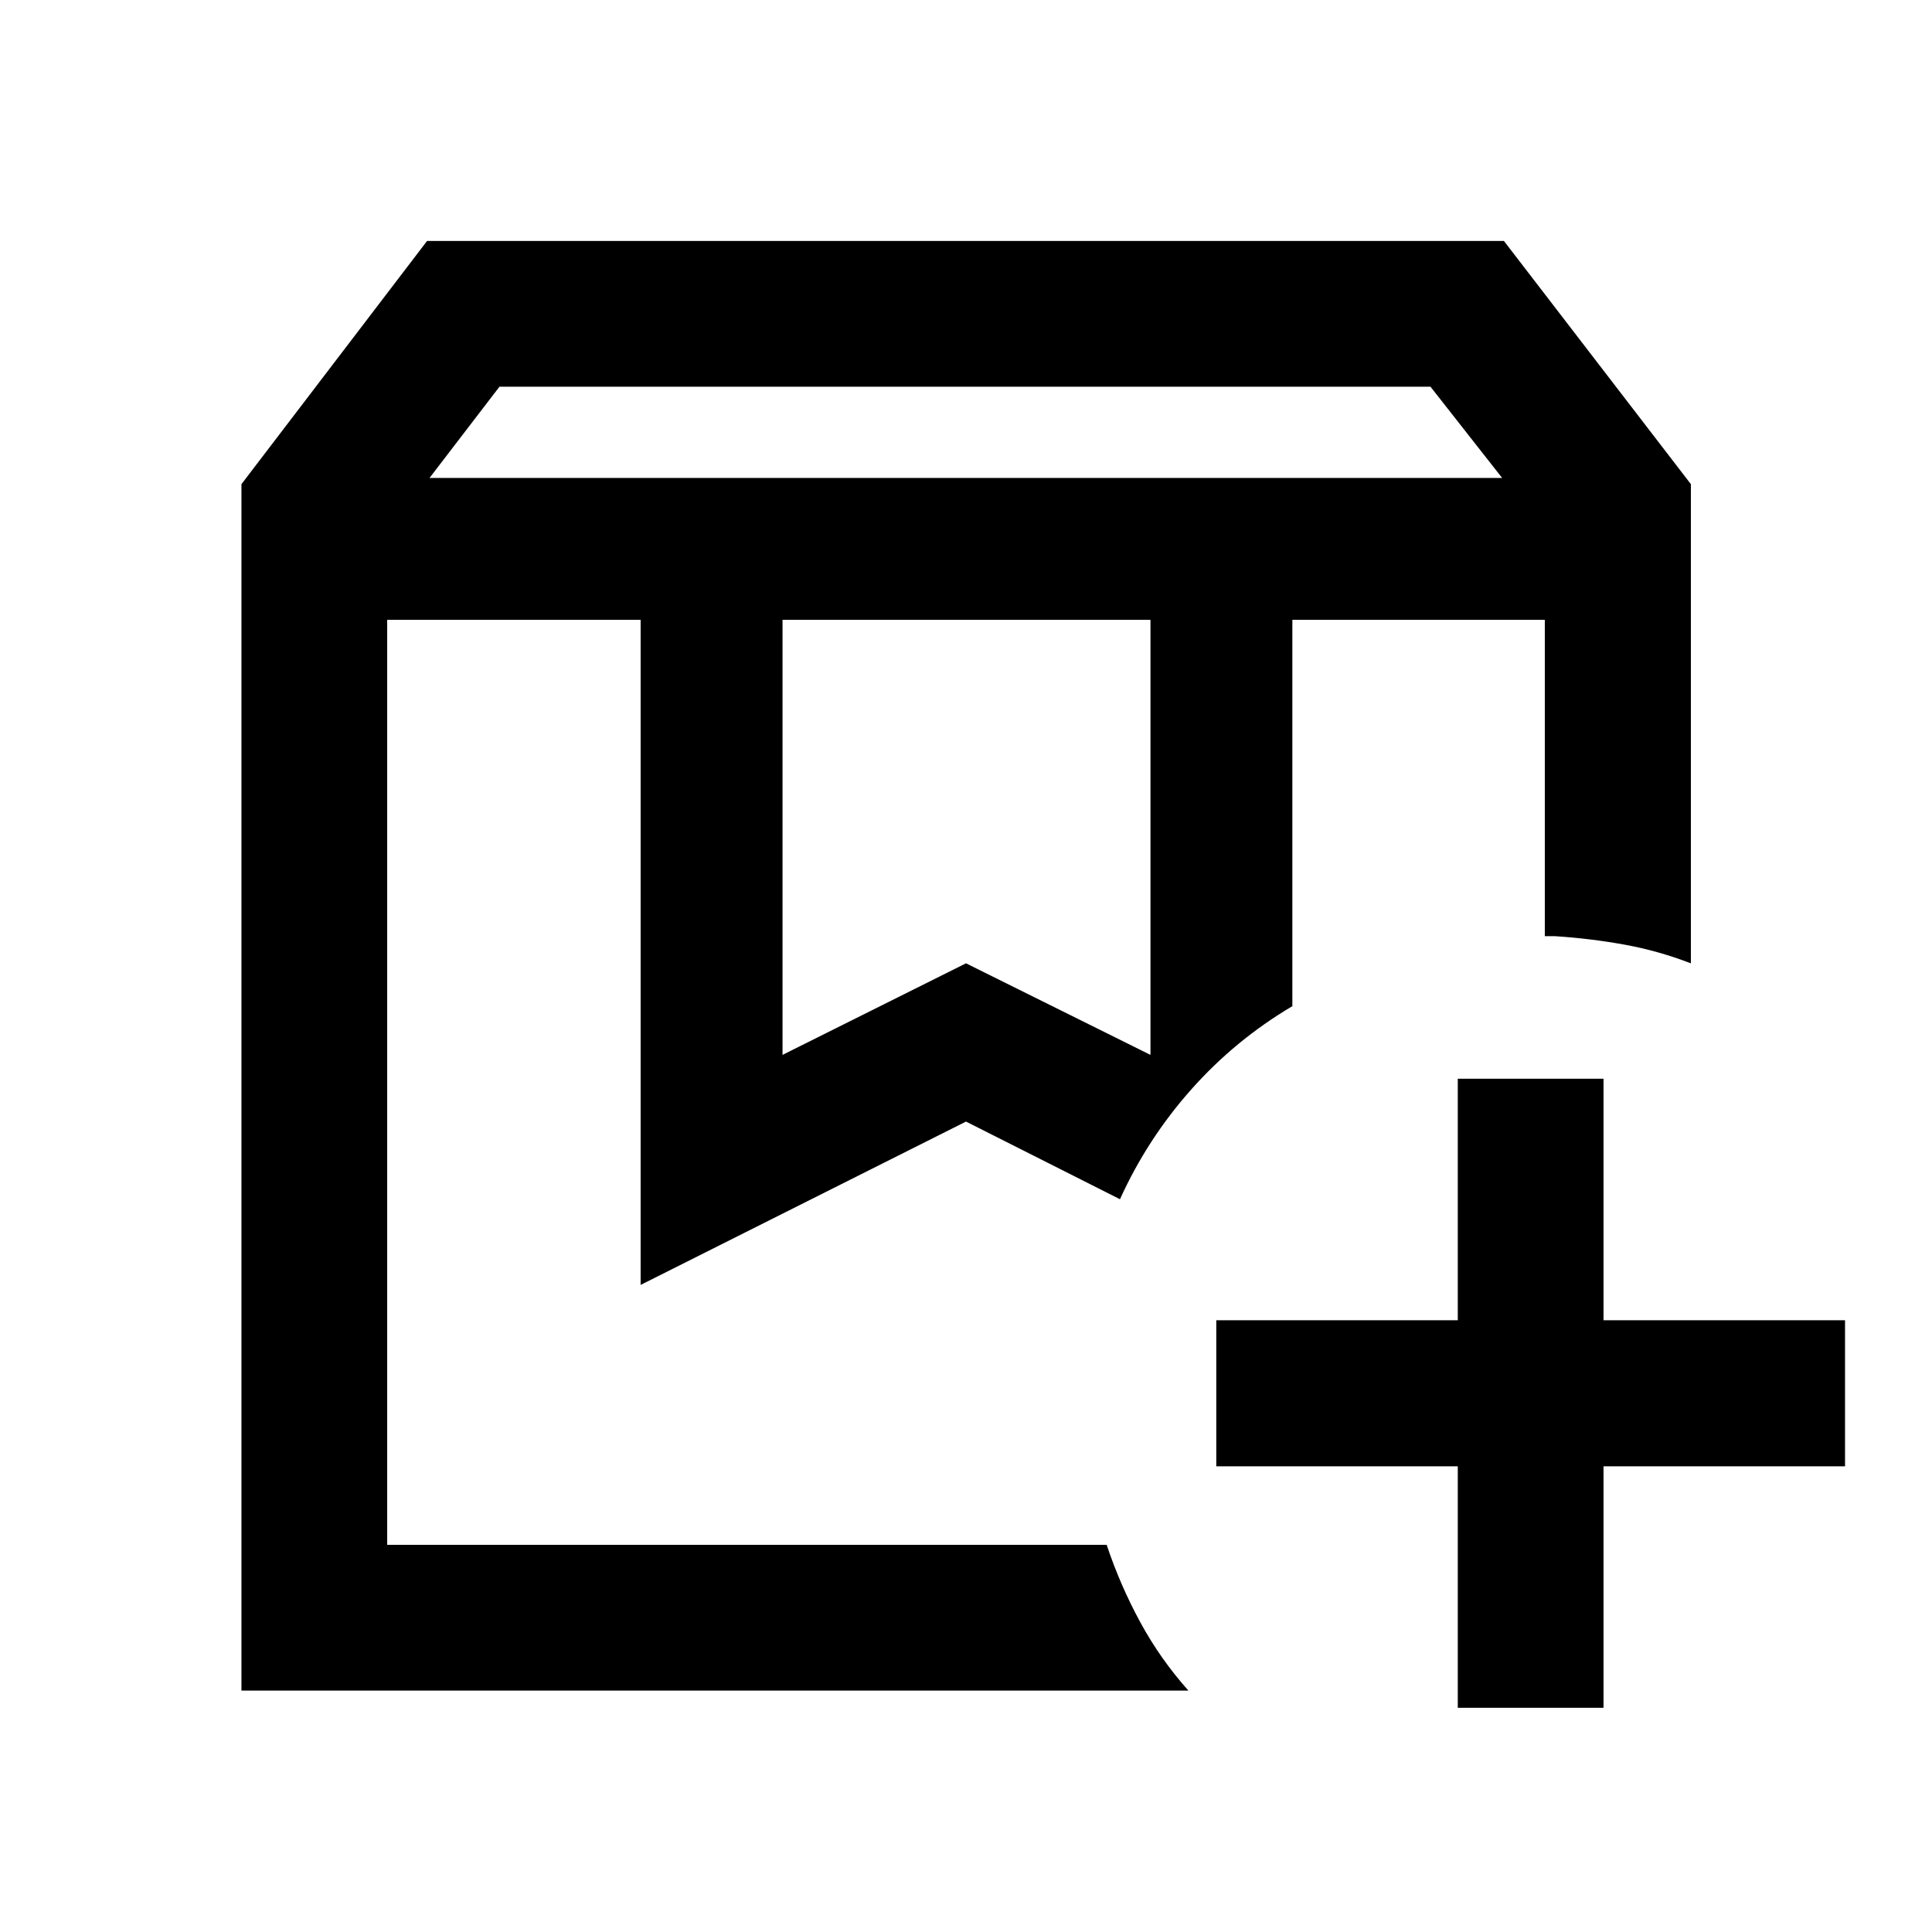<svg xmlns="http://www.w3.org/2000/svg" height="40" viewBox="0 -960 960 960" width="40"><path d="M642.167-652.008h125.442H642.167Zm-449.776 0h364.117-21.74H549.95 192.391Zm21.043-70.507h532.965l-35.606-45.333h-462.61l-34.749 45.333Zm175.399 286.682 91.167-45.5 91.66 45.5v-216.175H388.833v216.175Zm201.675 315.862H119.971V-719.42l92.232-120.848H747.29l92.899 120.848v238.109q-15.894-6.17-32.729-9.251-16.836-3.082-34.793-4.256h-5.058v-157.19H642.167v191.965q-28.327 16.743-50.186 41.327-21.86 24.584-35.473 54.607L480-402.696l-161.674 81.167v-330.479H192.391v459.617H549.89q6.676 20 16.665 38.395 9.989 18.396 23.953 34.025Zm133.854 8.573v-120h-120v-72.58h120v-120h72.421v120h120v72.58h-120v120h-72.421Z"/></svg>
